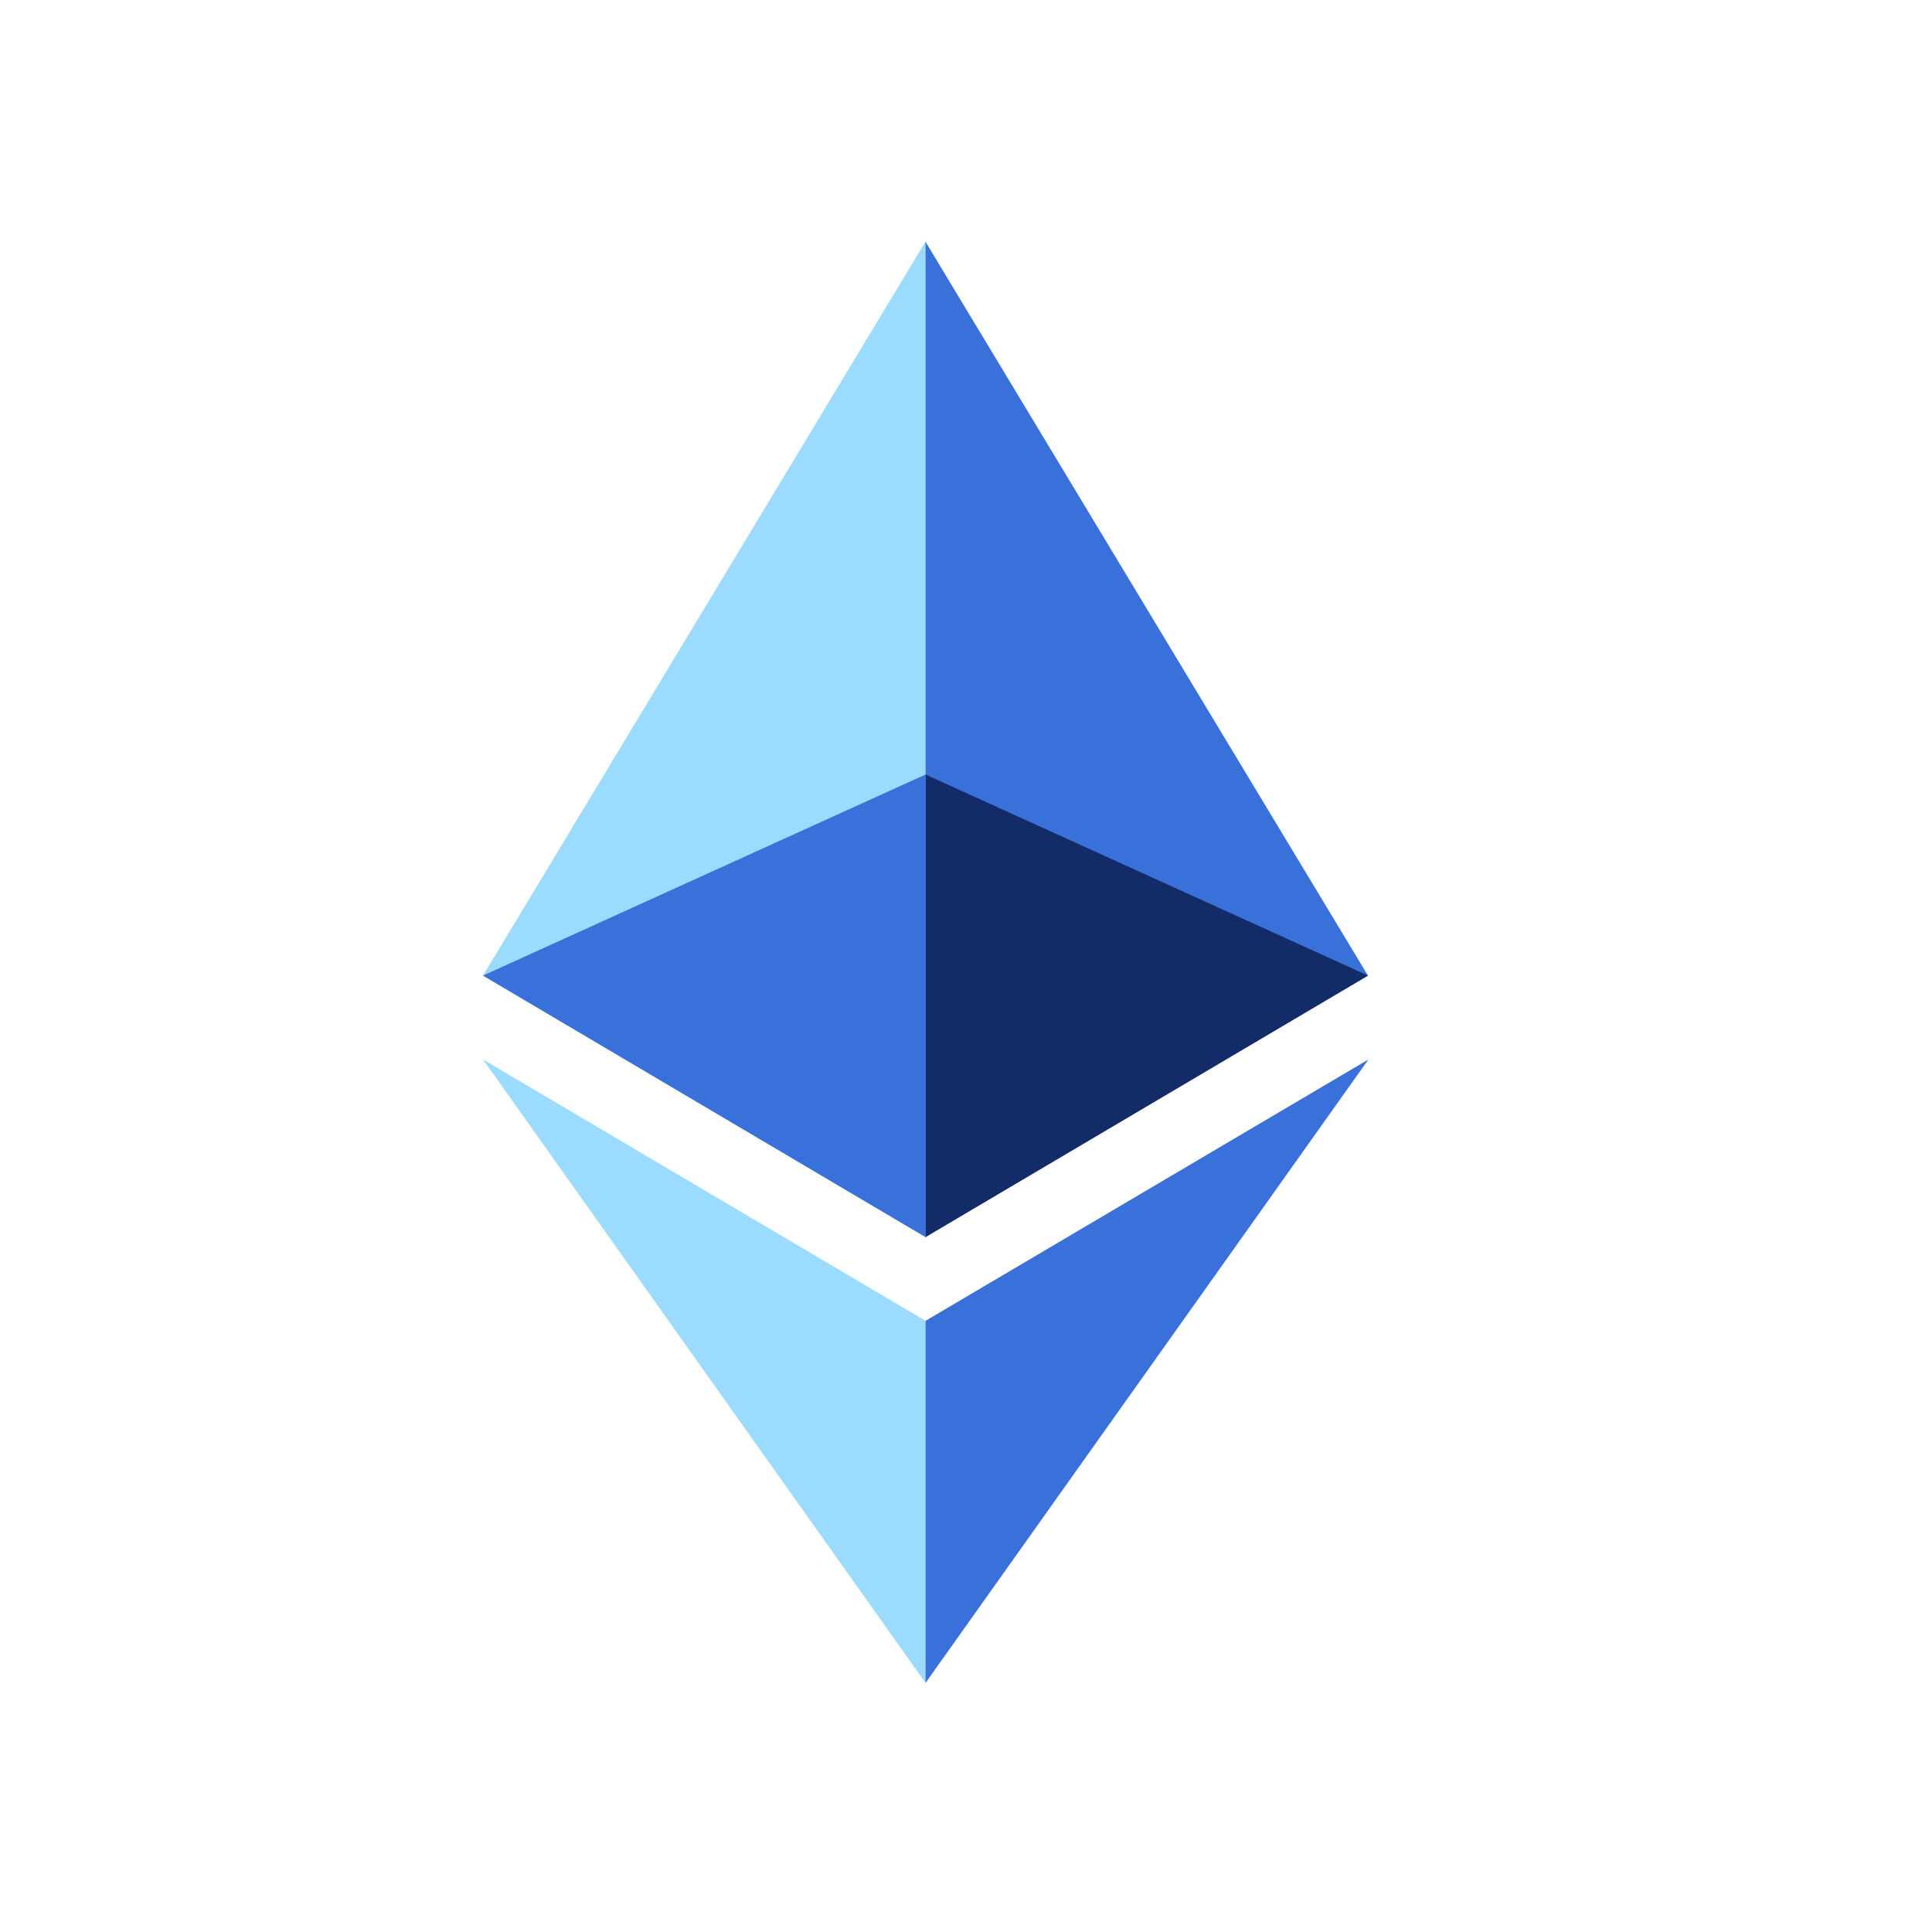 <svg width="24" height="24" viewBox="0 0 24 24" fill="none" xmlns="http://www.w3.org/2000/svg">
<path d="M11.495 3L11.375 3.408V15.248L11.495 15.368L16.993 12.119L11.495 3Z" fill="#3970DA"/>
<path d="M11.498 3L6 12.119L11.498 15.368V9.621V3Z" fill="#9ADBFF"/>
<path d="M11.497 16.408L11.43 16.491V20.708L11.497 20.906L16.999 13.161L11.497 16.408Z" fill="#3970DA"/>
<path d="M11.498 20.906V16.408L6 13.161L11.498 20.906Z" fill="#9ADBFF"/>
<path d="M11.496 15.368L16.994 12.119L11.496 9.621V15.368Z" fill="#132B67"/>
<path d="M6 12.119L11.498 15.368V9.621L6 12.119Z" fill="#3970DA"/>
</svg>
